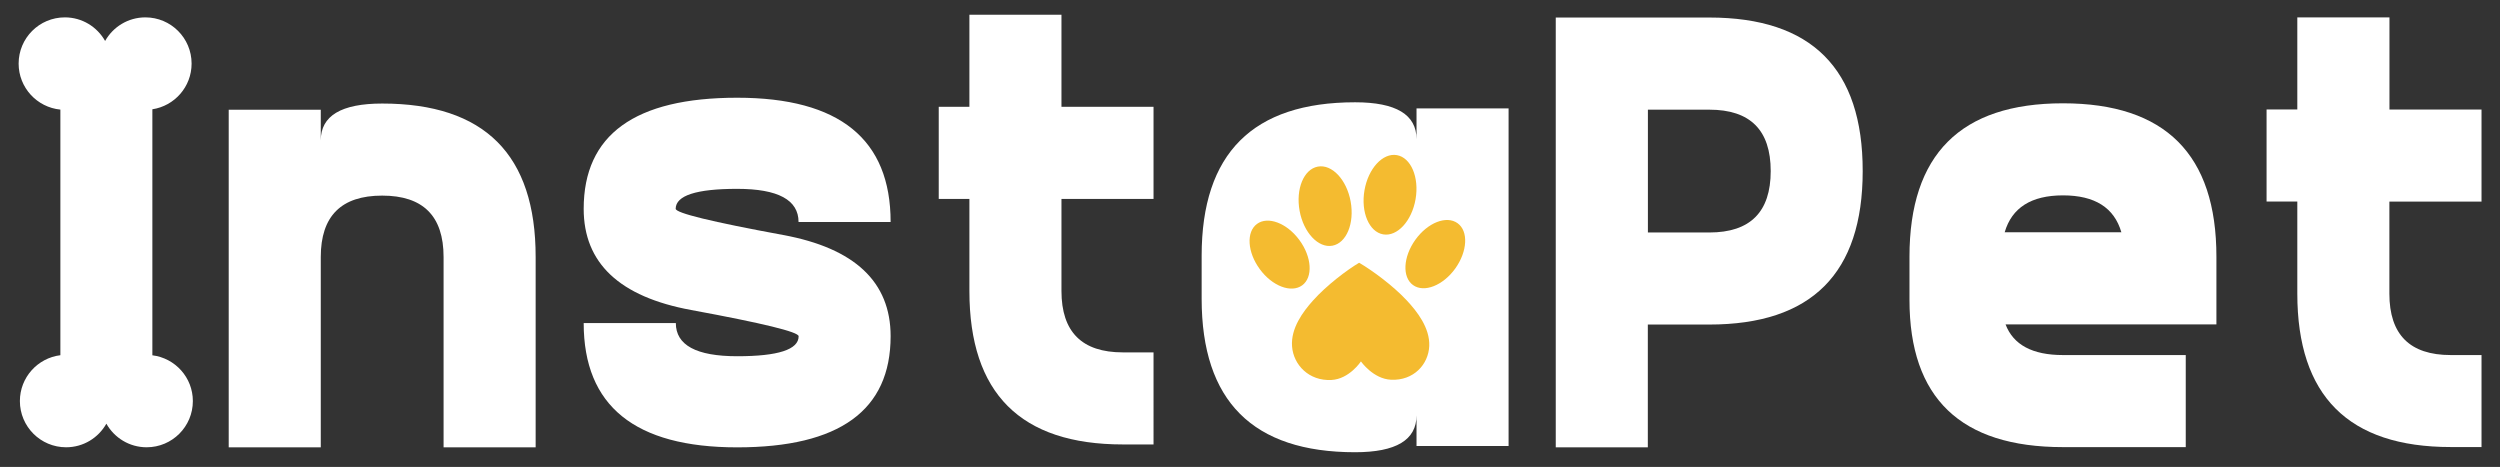 <?xml version="1.0" encoding="utf-8"?>
<!-- Generator: Adobe Illustrator 26.2.1, SVG Export Plug-In . SVG Version: 6.00 Build 0)  -->
<svg version="1.1" id="Capa_1" xmlns="http://www.w3.org/2000/svg" xmlns:xlink="http://www.w3.org/1999/xlink" x="0px" y="0px"
	 viewBox="0 0 317.98 59.39" style="enable-background:new 0 0 317.98 59.39;" xml:space="preserve">
<rect x="0" y="0" width="317.98" height="59.39" fill="#333333" stroke="none"/>
<style type="text/css">
	.st0{fill:#FFFFFF;}
	.st1{fill:#F4BB30;}
</style>
<g>
	<g>
		<path class="st0" d="M48.61,13.17c-5.21,0-7.81,1.56-7.81,4.69v-3.9H29.09V56.9H40.8V32.69c0-5.21,2.6-7.81,7.81-7.81
			c5.21,0,7.81,2.6,7.81,7.81V56.9h11.71V32.69C68.14,19.67,61.63,13.17,48.61,13.17z"/>
		<path class="st0" d="M93.76,24.02c5.21,0,7.81,1.41,7.81,4.22h11.71c0-10.54-6.51-15.81-19.52-15.81
			c-13.02,0-19.52,4.71-19.52,14.13c0,6.9,4.55,11.19,13.67,12.87c9.11,1.68,13.67,2.79,13.67,3.34c0,1.69-2.6,2.54-7.81,2.54
			c-5.21,0-7.81-1.41-7.81-4.22H74.24c0,10.54,6.51,15.81,19.52,15.81c13.02,0,19.52-4.71,19.52-14.14c0-6.9-4.56-11.19-13.67-12.87
			c-9.11-1.68-13.67-2.79-13.67-3.34C85.96,24.87,88.56,24.02,93.76,24.02z"/>
		<path class="st0" d="M135.01,1.87H123.3v11.71h-3.9V25.3h3.9v11.71c0,13.02,6.51,19.52,19.52,19.52h3.9V44.82h-3.9
			c-5.21,0-7.81-2.6-7.81-7.81V25.3h11.71V13.58h-11.71V1.87z"/>
		<path class="st0" d="M180.17,17.7c0-3.12-2.6-4.69-7.81-4.69c-13.02,0-19.52,6.51-19.52,19.52V38c0,13.02,6.51,19.52,19.52,19.52
			c5.21,0,7.81-1.56,7.81-4.69v3.9h11.71V13.79h-11.71V17.7z"/>
		<path class="st0" d="M217.41,2.23h-19.53V56.9h11.71V41.28h7.81c13.02,0,19.52-6.51,19.52-19.52
			C236.93,8.74,230.43,2.23,217.41,2.23z M217.41,29.57h-7.81V13.95h7.81c5.21,0,7.81,2.6,7.81,7.81
			C225.22,26.96,222.62,29.57,217.41,29.57z"/>
		<path class="st0" d="M262.39,13.14c-13.02,0-19.52,6.51-19.52,19.52v5.47c0,12.5,6.51,18.74,19.52,18.74h15.62V45.16h-15.62
			c-3.88,0-6.31-1.3-7.3-3.9h26.82v-8.59C281.92,19.65,275.41,13.14,262.39,13.14z M254.98,29.54c0.91-3.12,3.38-4.69,7.42-4.69
			c4.04,0,6.51,1.56,7.42,4.69H254.98z"/>
		<path class="st0" d="M315.63,25.64V13.93h-11.71V2.21H292.2v11.71h-3.91v11.71h3.91v11.71c0,13.02,6.51,19.52,19.52,19.52h3.91
			V45.16h-3.91c-5.21,0-7.81-2.6-7.81-7.81V25.64H315.63z"/>
		<path class="st0" d="M19.38,45.19V13.9c2.82-0.43,4.99-2.86,4.99-5.81c0-3.25-2.63-5.88-5.88-5.88c-2.2,0-4.11,1.21-5.12,3
			c-1.01-1.79-2.92-3-5.12-3c-3.25,0-5.88,2.63-5.88,5.88c0,3.05,2.33,5.56,5.31,5.85v31.24c-2.9,0.36-5.15,2.83-5.15,5.83
			c0,3.25,2.63,5.88,5.88,5.88c2.2,0,4.11-1.21,5.12-3c1.01,1.79,2.92,3,5.12,3c3.25,0,5.88-2.63,5.88-5.88
			C24.53,48.02,22.28,45.55,19.38,45.19z"/>
	</g>
	<g>
		<path class="st1" d="M173.1,45.97c0,0-1.47,2.24-3.75,2.36c-2.86,0.15-4.83-1.92-5.01-4.26c-0.18-2.31,1.38-4.41,2.65-5.83
			c1.72-1.93,4.34-3.91,5.88-4.82c1.57,0.91,4.26,2.86,6.05,4.78c1.32,1.41,2.96,3.5,2.87,5.81c-0.1,2.34-1.99,4.42-4.85,4.29
			C174.65,48.2,173.1,45.97,173.1,45.97z"/>
		<g>
			<path class="st1" d="M165.27,30.53c1.59,2.16,1.75,4.74,0.36,5.76c-1.39,1.02-3.81,0.11-5.39-2.05
				c-1.59-2.16-1.75-4.74-0.36-5.76C161.27,27.46,163.68,28.37,165.27,30.53z"/>
			<path class="st1" d="M180.02,30.5c-1.56,2.18-1.69,4.76-0.29,5.76c1.4,1.01,3.81,0.06,5.37-2.11c1.56-2.18,1.69-4.76,0.29-5.76
				C183.98,27.37,181.58,28.32,180.02,30.5z"/>
			<path class="st1" d="M171.79,25.62c0.51,2.78-0.53,5.3-2.32,5.63c-1.79,0.33-3.66-1.66-4.17-4.43c-0.51-2.78,0.53-5.3,2.32-5.63
				C169.41,20.86,171.28,22.84,171.79,25.62z"/>
			<path class="st1" d="M173.55,24.21c-0.48,2.78,0.59,5.29,2.38,5.6c1.79,0.31,3.64-1.7,4.12-4.48c0.48-2.78-0.59-5.29-2.38-5.6
				C175.88,19.42,174.03,21.42,173.55,24.21z"/>
		</g>
	</g>
</g>
</svg>
